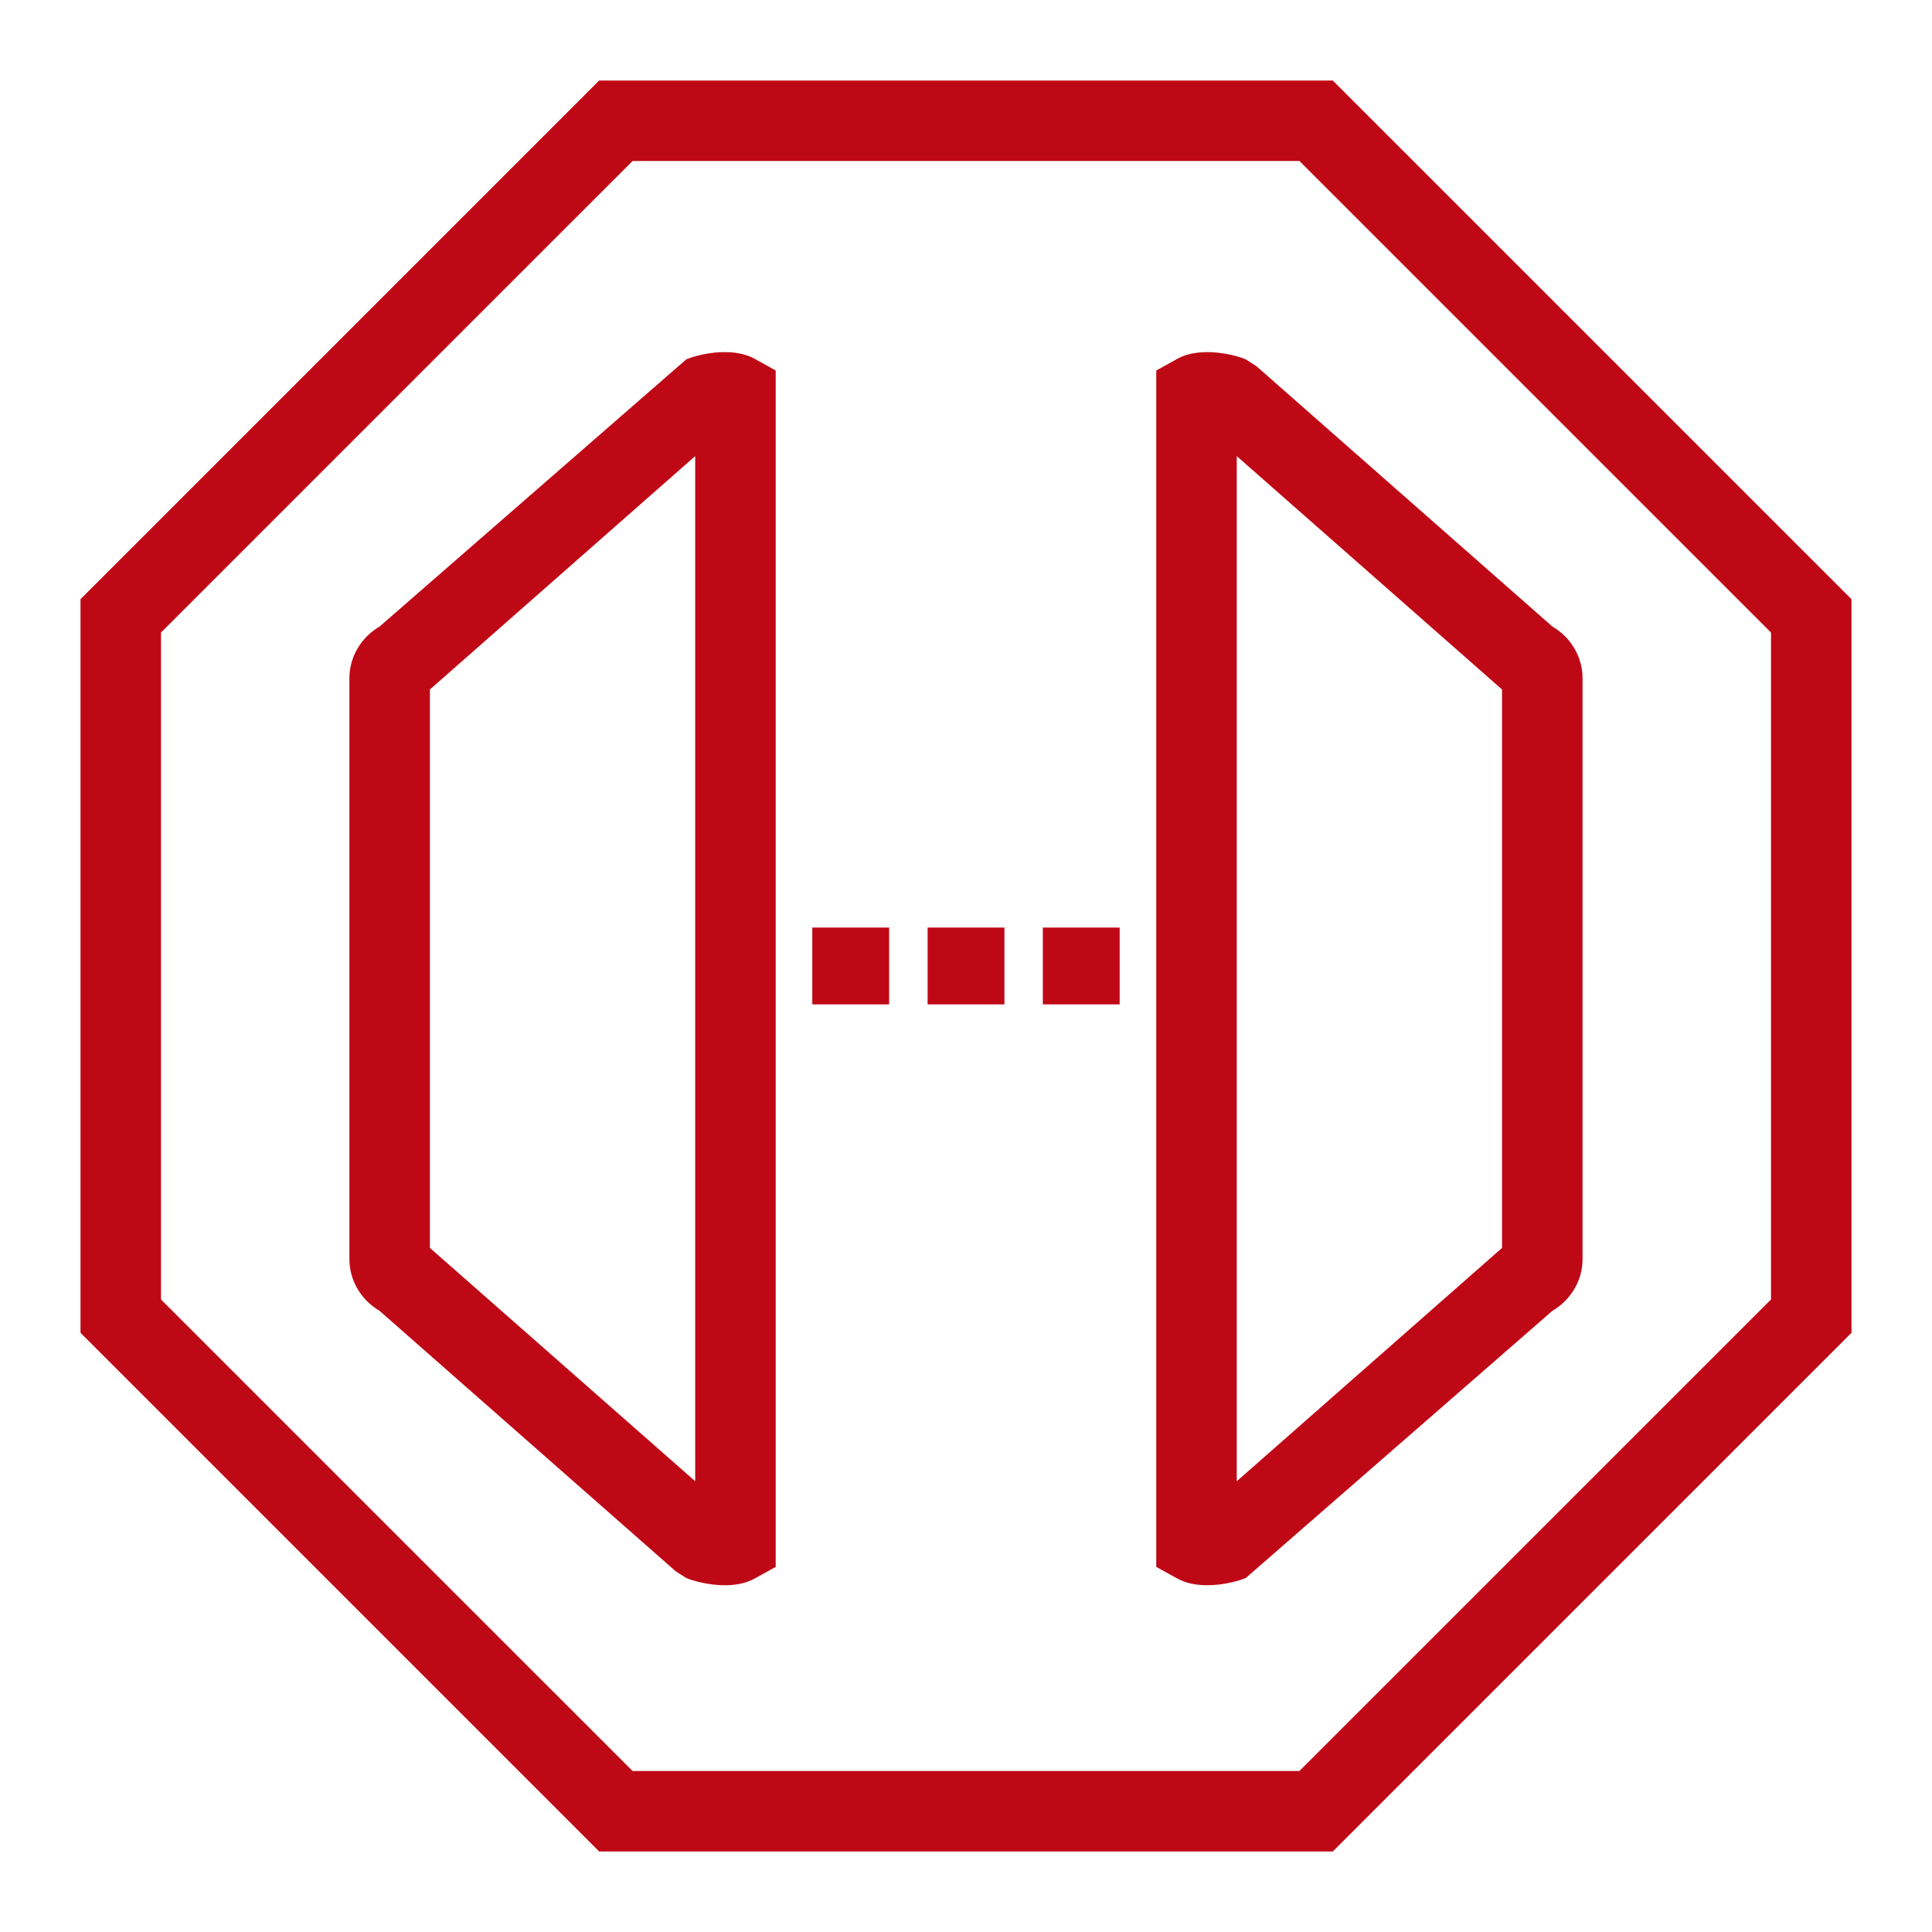 <svg width="48" height="48" xmlns="http://www.w3.org/2000/svg" id="ApiGatewayEndpoint" ><path d="M25.909 24.954h1.909v-1.909h-1.909v1.909zm-2.863 0h1.909v-1.909h-1.909v1.909zm-2.865 0h1.909v-1.909h-1.909v1.909zm17.137 6.05l-6.591 5.797V11.332l6.591 5.798v13.874zm-6.37-22.077c-.204-.089-1.094-.35-1.706-.008l-.515.286v29.724l.515.285c.228.128.496.171.751.171.432 0 .829-.124.958-.18l7.617-6.637c.461-.271.75-.756.75-1.283V16.849c0-.528-.289-1.014-.751-1.284l-7.356-6.471-.263-.167zM17.272 36.801l-6.591-5.797V17.13l6.591-5.798v25.469zm-.22-27.874l-7.62 6.638c-.462.27-.751.756-.751 1.284v14.436c0 .527.289 1.012.75 1.283l7.358 6.471.26.166c.129.056.526.18.958.18.254 0 .522-.043.751-.171l.514-.285V9.205l-.514-.286c-.613-.342-1.502-.081-1.706.008zM44 32.285L32.284 44H15.716L4 32.285v-16.57L15.716 4h16.568L44 15.715v16.57zM33.112 2H14.887L2 14.887v18.226L14.887 46h18.225L46 33.113V14.887L33.112 2z" fill="#BF0816" fill-rule="evenodd"></path></svg>